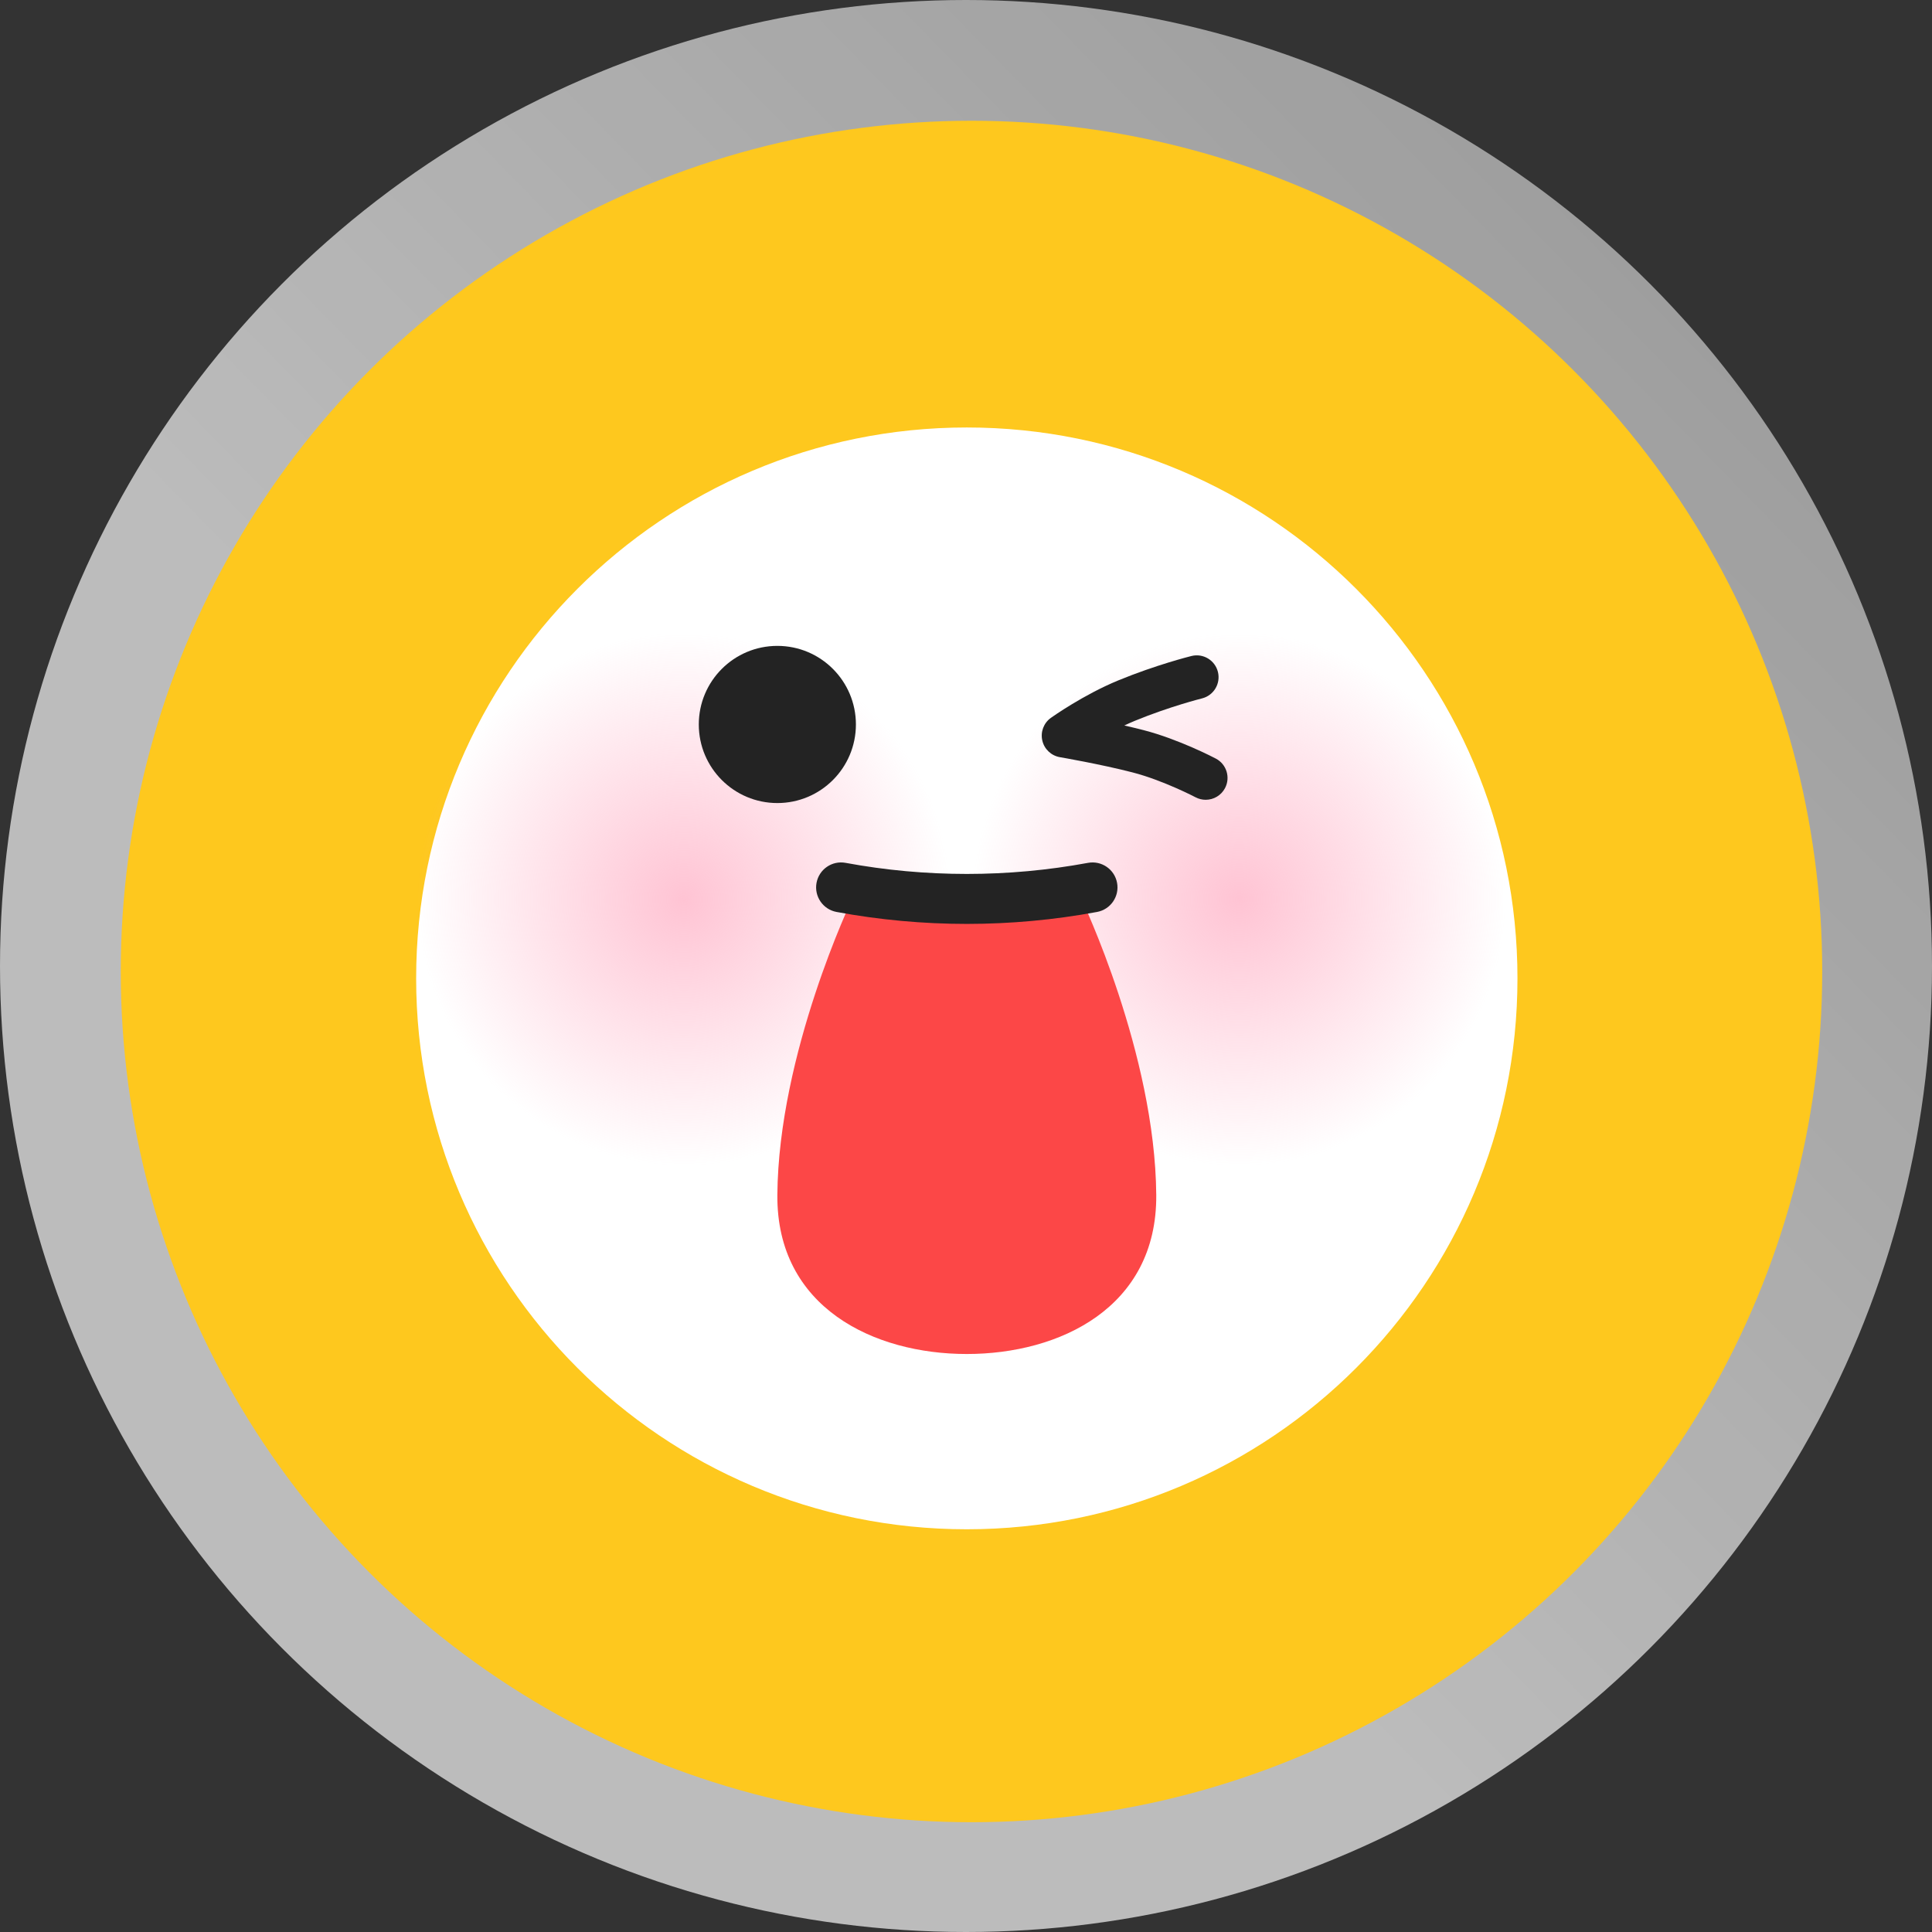 <?xml version="1.0" encoding="UTF-8"?>
<svg width="176px" height="176px" viewBox="0 0 176 176" version="1.1" xmlns="http://www.w3.org/2000/svg" xmlns:xlink="http://www.w3.org/1999/xlink">
    <rect x="0" y="0" width="176" height="176" fill="#333333" stroke="none"/>
    <!-- Generator: Sketch 48.2 (47327) - http://www.bohemiancoding.com/sketch -->
    <title>comedy copy 2</title>
    <desc>Created with Sketch.</desc>
    <defs>
        <linearGradient x1="108.028%" y1="-8.568%" x2="39.306%" y2="58.636%" id="linearGradient-1">
            <stop stop-color="#FFFFFF" stop-opacity="0.669" offset="0%"></stop>
            <stop stop-color="#FFFFFF" offset="100%"></stop>
        </linearGradient>
        <radialGradient cx="50%" cy="50%" fx="50%" fy="50%" r="50%" gradientTransform="translate(0.5,0.5),scale(1,1),rotate(90),translate(-0.5,-0.5)" id="radialGradient-2">
            <stop stop-color="#FFAAC1" stop-opacity="0.7" offset="0%"></stop>
            <stop stop-color="#FFAAC1" stop-opacity="0" offset="100%"></stop>
        </radialGradient>
    </defs>
    <g id="Spanish" stroke="none" stroke-width="1" fill="none" fill-rule="evenodd" transform="translate(-142, -1390)">
        <g id="catagory" transform="translate(142, 1390)">
            <g id="comedy">
                <g id="comedy-copy-2">
                    <circle id="Oval-Copy-2" fill-opacity="0.82" fill="url(#linearGradient-1)" opacity="0.82" cx="88" cy="88" r="88"></circle>
                    <circle id="Oval-6-Copy" fill="#FEC81E" cx="88.5" cy="88.5" r="77.5"></circle>
                    <g id="Page-1-Copy" transform="translate(37.91, 38.91)">
                        <path d="M100.327,50.218 C100.327,77.935 77.868,100.403 50.163,100.403 C22.459,100.403 0,77.935 0,50.218 C0,22.501 22.459,0.032 50.163,0.032 C77.868,0.032 100.327,22.501 100.327,50.218" id="Fill-1" fill="#FFFFFF"></path>
                        <path d="M74.973,67.409 C88.438,67.409 99.355,56.489 99.355,43.017 C99.355,29.546 88.438,18.625 74.973,18.625 C61.507,18.625 50.59,29.546 50.59,43.017 C50.59,56.489 61.507,67.409 74.973,67.409 Z" id="Fill-6" fill="url(#radialGradient-2)"></path>
                        <path d="M24.382,67.409 C37.848,67.409 48.765,56.489 48.765,43.017 C48.765,29.546 37.848,18.625 24.382,18.625 C10.917,18.625 0,29.546 0,43.017 C0,56.489 10.917,67.409 24.382,67.409 Z" id="Fill-6-Copy" fill="url(#radialGradient-2)"></path>
                        <g id="Group-12" transform="translate(32.006, 39.462)">
                            <path d="M28.598,3.52 C28.598,3.52 35.32,17.574 35.416,30.493 C35.491,40.75 26.608,44.974 18.157,44.974 C9.707,44.974 0.823,40.75 0.899,30.493 C0.995,17.574 7.717,3.52 7.717,3.52" id="Fill-8" fill="#FC4747"></path>
                            <path d="M18.157,5.794 C14.183,5.794 10.19,5.427 6.289,4.704 C5.056,4.475 4.24,3.288 4.468,2.054 C4.697,0.819 5.88,0.003 7.117,0.232 C14.374,1.578 21.94,1.578 29.196,0.232 C30.433,0.005 31.617,0.819 31.846,2.054 C32.075,3.288 31.259,4.475 30.025,4.704 C26.125,5.427 22.131,5.794 18.157,5.794" id="Fill-10" fill="#232323"></path>
                        </g>
                        <g id="Group-17" transform="translate(24.779, 19.837)" fill="#232323">
                            <path d="M15.282,7.25 C15.282,11.204 12.078,14.409 8.126,14.409 C4.174,14.409 0.969,11.204 0.969,7.25 C0.969,3.296 4.174,0.091 8.126,0.091 C12.078,0.091 15.282,3.296 15.282,7.25" id="Fill-13"></path>
                            <path d="M47.146,14.111 C46.834,14.111 46.518,14.038 46.223,13.883 C46.194,13.867 43.255,12.334 40.488,11.619 C37.565,10.865 33.901,10.236 33.865,10.23 C33.073,10.094 32.44,9.495 32.262,8.712 C32.082,7.929 32.391,7.114 33.044,6.648 C33.164,6.563 36.012,4.541 39.193,3.232 C42.614,1.824 45.72,1.045 45.851,1.013 C46.917,0.747 47.995,1.397 48.26,2.463 C48.525,3.529 47.877,4.609 46.811,4.875 C46.781,4.882 43.846,5.62 40.706,6.912 C40.377,7.047 40.052,7.192 39.733,7.343 C40.32,7.477 40.912,7.618 41.483,7.765 C44.707,8.598 47.937,10.288 48.074,10.361 C49.045,10.872 49.419,12.074 48.908,13.046 C48.553,13.724 47.861,14.111 47.146,14.111" id="Fill-15"></path>
                        </g>
                    </g>
                </g>
            </g>
        </g>
    </g>
</svg>